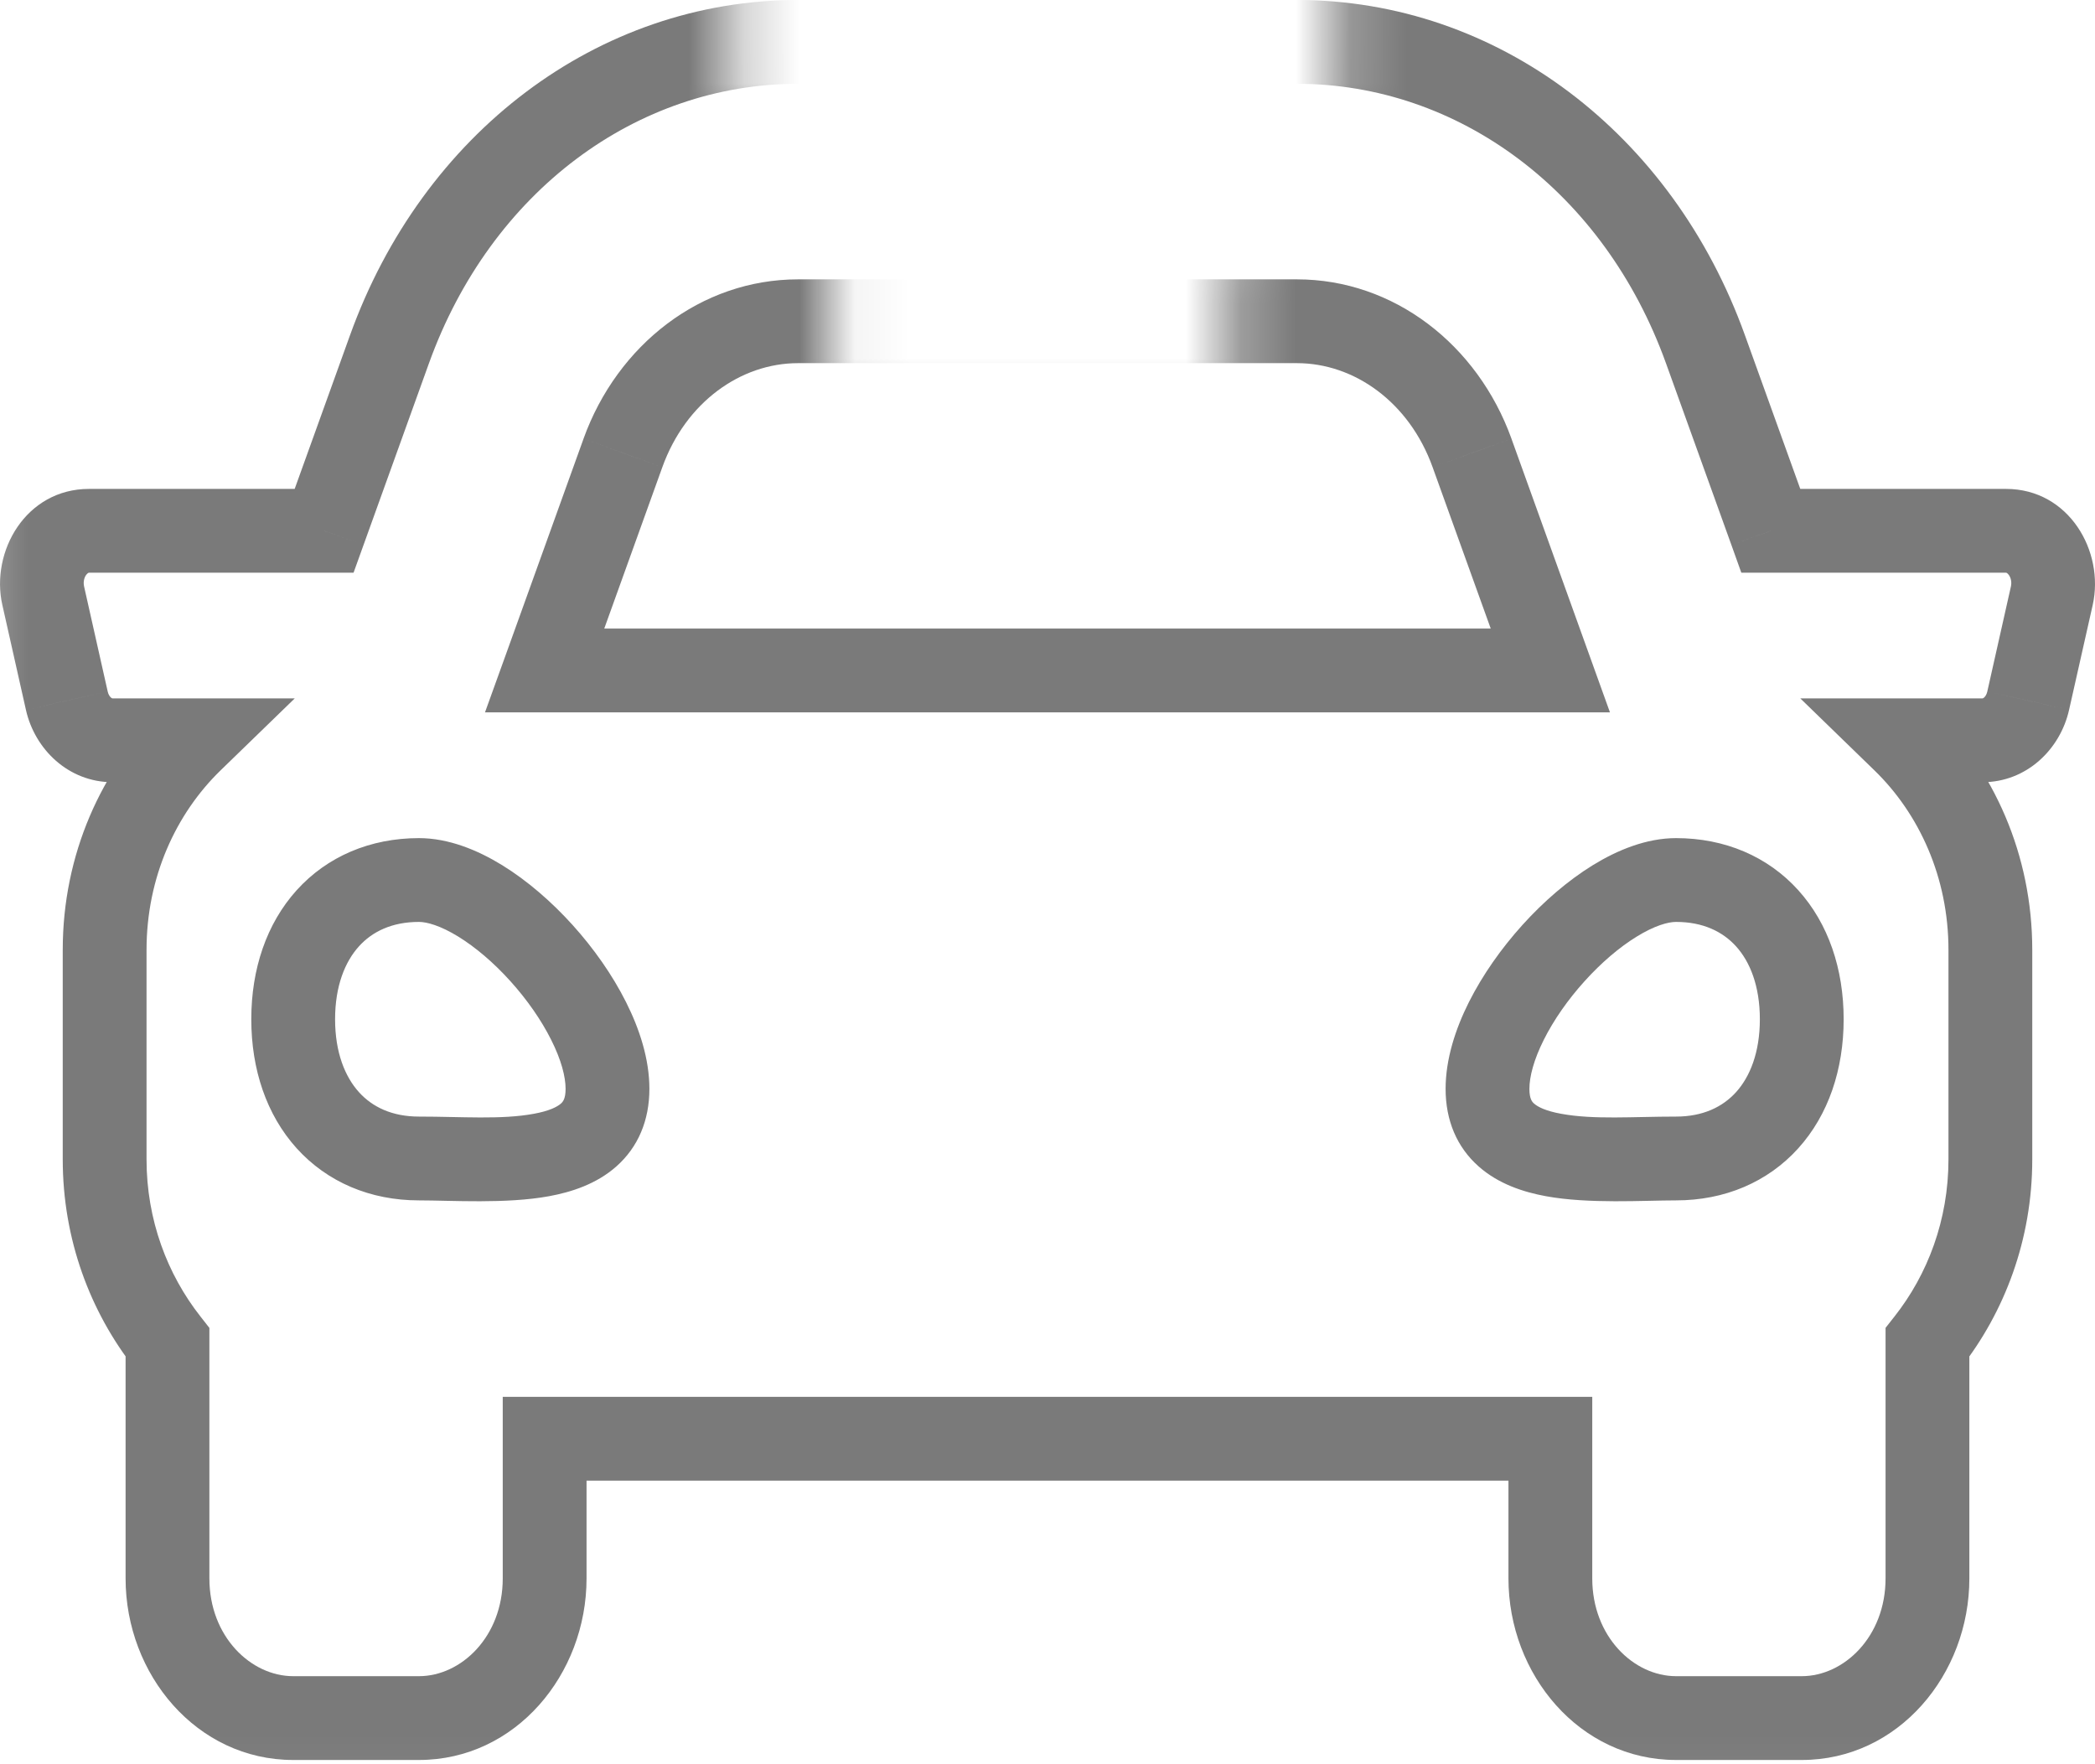 <svg width="38" height="32" viewBox="0 0 38 32" fill="none" xmlns="http://www.w3.org/2000/svg">
<mask id="mask0_0_4365" style="mask-type:luminance" maskUnits="userSpaceOnUse" x="-1" y="-2" width="41" height="35">
<path fill-rule="evenodd" clip-rule="evenodd" d="M15.08 7.029V3.352L13.299 1.916V-1.933H-0.719V32.938H39.323V-1.933H24.214V1.916L22.261 4.501V7.431H15.08V7.029Z" fill="white"/>
</mask>
<g mask="url(#mask0_0_4365)">
<path opacity="0.52" d="M32.12 9.628L31.405 9.885L31.585 10.388H32.12V9.628ZM30.934 6.334L30.219 6.591L30.219 6.591L30.934 6.334ZM7.065 6.334L6.35 6.077L6.35 6.077L7.065 6.334ZM5.879 9.628V10.388H6.413L6.594 9.885L5.879 9.628ZM0.784 10.808L1.526 10.641L1.526 10.641L0.784 10.808ZM1.212 12.708L1.953 12.542L1.953 12.541L1.212 12.708ZM3.471 13.428L4.001 13.973L5.346 12.668H3.471V13.428ZM3.038 24.349H3.798V24.086L3.636 23.879L3.038 24.349ZM9.879 26.096V25.336H9.119V26.096H9.879ZM28.121 26.096H28.881V25.336H28.121V26.096ZM34.962 24.349L34.364 23.878L34.201 24.085V24.349H34.962ZM34.529 13.428V12.668H32.655L33.999 13.973L34.529 13.428ZM36.788 12.708L36.047 12.541L36.047 12.542L36.788 12.708ZM37.216 10.808L37.958 10.975L37.958 10.975L37.216 10.808ZM11.299 8.216L10.584 7.958L10.584 7.959L11.299 8.216ZM26.701 8.216L27.416 7.959L27.416 7.958L26.701 8.216ZM28.121 12.161V12.921H29.202L28.836 11.904L28.121 12.161ZM9.879 12.161L9.164 11.904L8.797 12.921H9.879V12.161ZM7.599 21.013V21.773H8.359V21.013H7.599ZM7.599 21.013V20.253H6.838V21.013H7.599ZM30.401 21.013H31.161V20.253H30.401V21.013ZM30.401 21.013H29.641V21.773H30.401V21.013ZM36.386 8.868H32.12V10.388H36.386V8.868ZM32.835 9.37L31.649 6.077L30.219 6.591L31.405 9.885L32.835 9.37ZM31.649 6.077C30.336 2.427 27.167 0 23.525 0V1.52C26.448 1.52 29.095 3.468 30.219 6.591L31.649 6.077ZM23.525 0H14.475V1.52H23.525V0ZM14.475 0C10.833 0 7.664 2.427 6.35 6.077L7.78 6.591C8.904 3.468 11.552 1.52 14.475 1.52V0ZM6.35 6.077L5.164 9.37L6.594 9.885L7.78 6.591L6.35 6.077ZM5.879 8.868H1.614V10.388H5.879V8.868ZM1.614 8.868C0.472 8.868 -0.177 10.001 0.043 10.976L1.526 10.641C1.506 10.554 1.528 10.478 1.561 10.43C1.578 10.407 1.593 10.396 1.601 10.392C1.607 10.388 1.61 10.388 1.614 10.388V8.868ZM0.043 10.975L0.47 12.875L1.953 12.541L1.526 10.641L0.043 10.975ZM0.47 12.875C0.631 13.593 1.243 14.188 2.041 14.188V12.668C2.04 12.668 2.038 12.668 2.034 12.666C2.03 12.665 2.023 12.661 2.013 12.653C1.993 12.636 1.966 12.6 1.953 12.542L0.47 12.875ZM2.041 14.188H3.471V12.668H2.041V14.188ZM2.942 12.883C1.839 13.953 1.138 15.499 1.138 17.229H2.658C2.658 15.914 3.19 14.761 4.001 13.973L2.942 12.883ZM1.138 17.229V21.029H2.658V17.229H1.138ZM1.138 21.029C1.138 22.482 1.638 23.798 2.441 24.819L3.636 23.879C3.036 23.116 2.658 22.128 2.658 21.029H1.138ZM2.278 24.349V28.63H3.798V24.349H2.278ZM2.278 28.63C2.278 30.371 3.566 31.923 5.318 31.923V30.403C4.552 30.403 3.798 29.686 3.798 28.63H2.278ZM5.318 31.923H7.599V30.403H5.318V31.923ZM7.599 31.923C9.351 31.923 10.639 30.371 10.639 28.63H9.119C9.119 29.686 8.365 30.403 7.599 30.403V31.923ZM10.639 28.63V26.096H9.119V28.63H10.639ZM9.879 26.856H28.121V25.336H9.879V26.856ZM27.361 26.096V28.63H28.881V26.096H27.361ZM27.361 28.63C27.361 30.371 28.649 31.923 30.401 31.923V30.403C29.635 30.403 28.881 29.686 28.881 28.63H27.361ZM30.401 31.923H32.681V30.403H30.401V31.923ZM32.681 31.923C34.434 31.923 35.721 30.371 35.721 28.63H34.201C34.201 29.686 33.447 30.403 32.681 30.403V31.923ZM35.721 28.63V24.349H34.201V28.63H35.721ZM35.559 24.819C36.361 23.799 36.862 22.483 36.862 21.029H35.342C35.342 22.129 34.964 23.117 34.364 23.878L35.559 24.819ZM36.862 21.029V17.229H35.342V21.029H36.862ZM36.862 17.229C36.862 15.499 36.161 13.953 35.059 12.883L33.999 13.973C34.81 14.76 35.342 15.914 35.342 17.229H36.862ZM34.529 14.188H35.959V12.668H34.529V14.188ZM35.959 14.188C36.758 14.188 37.369 13.593 37.53 12.875L36.047 12.542C36.034 12.6 36.007 12.636 35.987 12.653C35.977 12.661 35.97 12.665 35.966 12.666C35.962 12.668 35.961 12.668 35.959 12.668V14.188ZM37.53 12.875L37.958 10.975L36.474 10.641L36.047 12.541L37.53 12.875ZM37.958 10.975C38.176 10.001 37.528 8.868 36.386 8.868V10.388C36.39 10.388 36.393 10.388 36.399 10.392C36.407 10.396 36.422 10.407 36.438 10.43C36.472 10.478 36.494 10.555 36.474 10.642L37.958 10.975ZM36.386 8.868H36.386V10.388H36.386V8.868ZM12.014 8.473C12.439 7.294 13.436 6.587 14.475 6.587V5.067C12.716 5.067 11.198 6.253 10.584 7.958L12.014 8.473ZM14.475 6.587H23.525V5.067H14.475V6.587ZM23.525 6.587C24.564 6.587 25.561 7.294 25.985 8.473L27.416 7.958C26.802 6.253 25.283 5.067 23.525 5.067V6.587ZM25.985 8.473L27.406 12.419L28.836 11.904L27.416 7.959L25.985 8.473ZM28.121 11.401H9.879V12.921H28.121V11.401ZM10.594 12.419L12.014 8.473L10.584 7.959L9.164 11.904L10.594 12.419ZM7.599 20.253C7.112 20.253 6.753 20.079 6.51 19.809C6.26 19.532 6.078 19.094 6.078 18.487H4.558C4.558 19.396 4.833 20.221 5.381 20.828C5.936 21.442 6.717 21.773 7.599 21.773V20.253ZM6.078 18.487C6.078 17.881 6.26 17.442 6.51 17.166C6.753 16.896 7.112 16.722 7.599 16.722V15.202C6.717 15.202 5.936 15.533 5.381 16.147C4.833 16.754 4.558 17.579 4.558 18.487H6.078ZM7.599 16.722C7.744 16.722 7.988 16.789 8.312 16.988C8.624 17.18 8.955 17.461 9.258 17.797C9.56 18.132 9.818 18.502 9.997 18.86C10.181 19.225 10.259 19.531 10.259 19.75H11.779C11.779 19.211 11.601 18.665 11.356 18.178C11.108 17.683 10.768 17.201 10.386 16.778C10.005 16.356 9.566 15.975 9.109 15.693C8.663 15.419 8.137 15.202 7.599 15.202V16.722ZM10.259 19.75C10.259 19.935 10.207 19.988 10.173 20.018C10.107 20.076 9.964 20.151 9.684 20.202C9.091 20.312 8.375 20.253 7.599 20.253V21.773C8.19 21.773 9.184 21.84 9.96 21.697C10.363 21.623 10.819 21.477 11.181 21.156C11.574 20.807 11.779 20.323 11.779 19.75H10.259ZM6.838 21.013V21.013H8.359V21.013H6.838ZM30.401 20.253C29.624 20.253 28.909 20.312 28.316 20.202C28.035 20.151 27.892 20.076 27.827 20.018C27.792 19.988 27.741 19.935 27.741 19.75H26.221C26.221 20.323 26.425 20.807 26.819 21.156C27.181 21.477 27.636 21.623 28.04 21.697C28.815 21.84 29.81 21.773 30.401 21.773V20.253ZM27.741 19.75C27.741 19.531 27.819 19.225 28.002 18.86C28.181 18.502 28.439 18.132 28.742 17.797C29.045 17.461 29.375 17.18 29.688 16.988C30.011 16.789 30.255 16.722 30.401 16.722V15.202C29.863 15.202 29.337 15.419 28.891 15.693C28.434 15.975 27.995 16.356 27.614 16.778C27.232 17.201 26.892 17.683 26.643 18.178C26.399 18.665 26.221 19.211 26.221 19.75H27.741ZM30.401 16.722C30.887 16.722 31.246 16.896 31.49 17.166C31.74 17.442 31.921 17.881 31.921 18.487H33.441C33.441 17.579 33.166 16.754 32.618 16.147C32.064 15.533 31.283 15.202 30.401 15.202V16.722ZM31.921 18.487C31.921 19.094 31.74 19.532 31.49 19.809C31.246 20.079 30.887 20.253 30.401 20.253V21.773C31.283 21.773 32.064 21.442 32.618 20.828C33.166 20.221 33.441 19.396 33.441 18.487H31.921ZM31.161 21.013V21.013H29.641V21.013H31.161Z" fill="black"/>
</g>
</svg>
